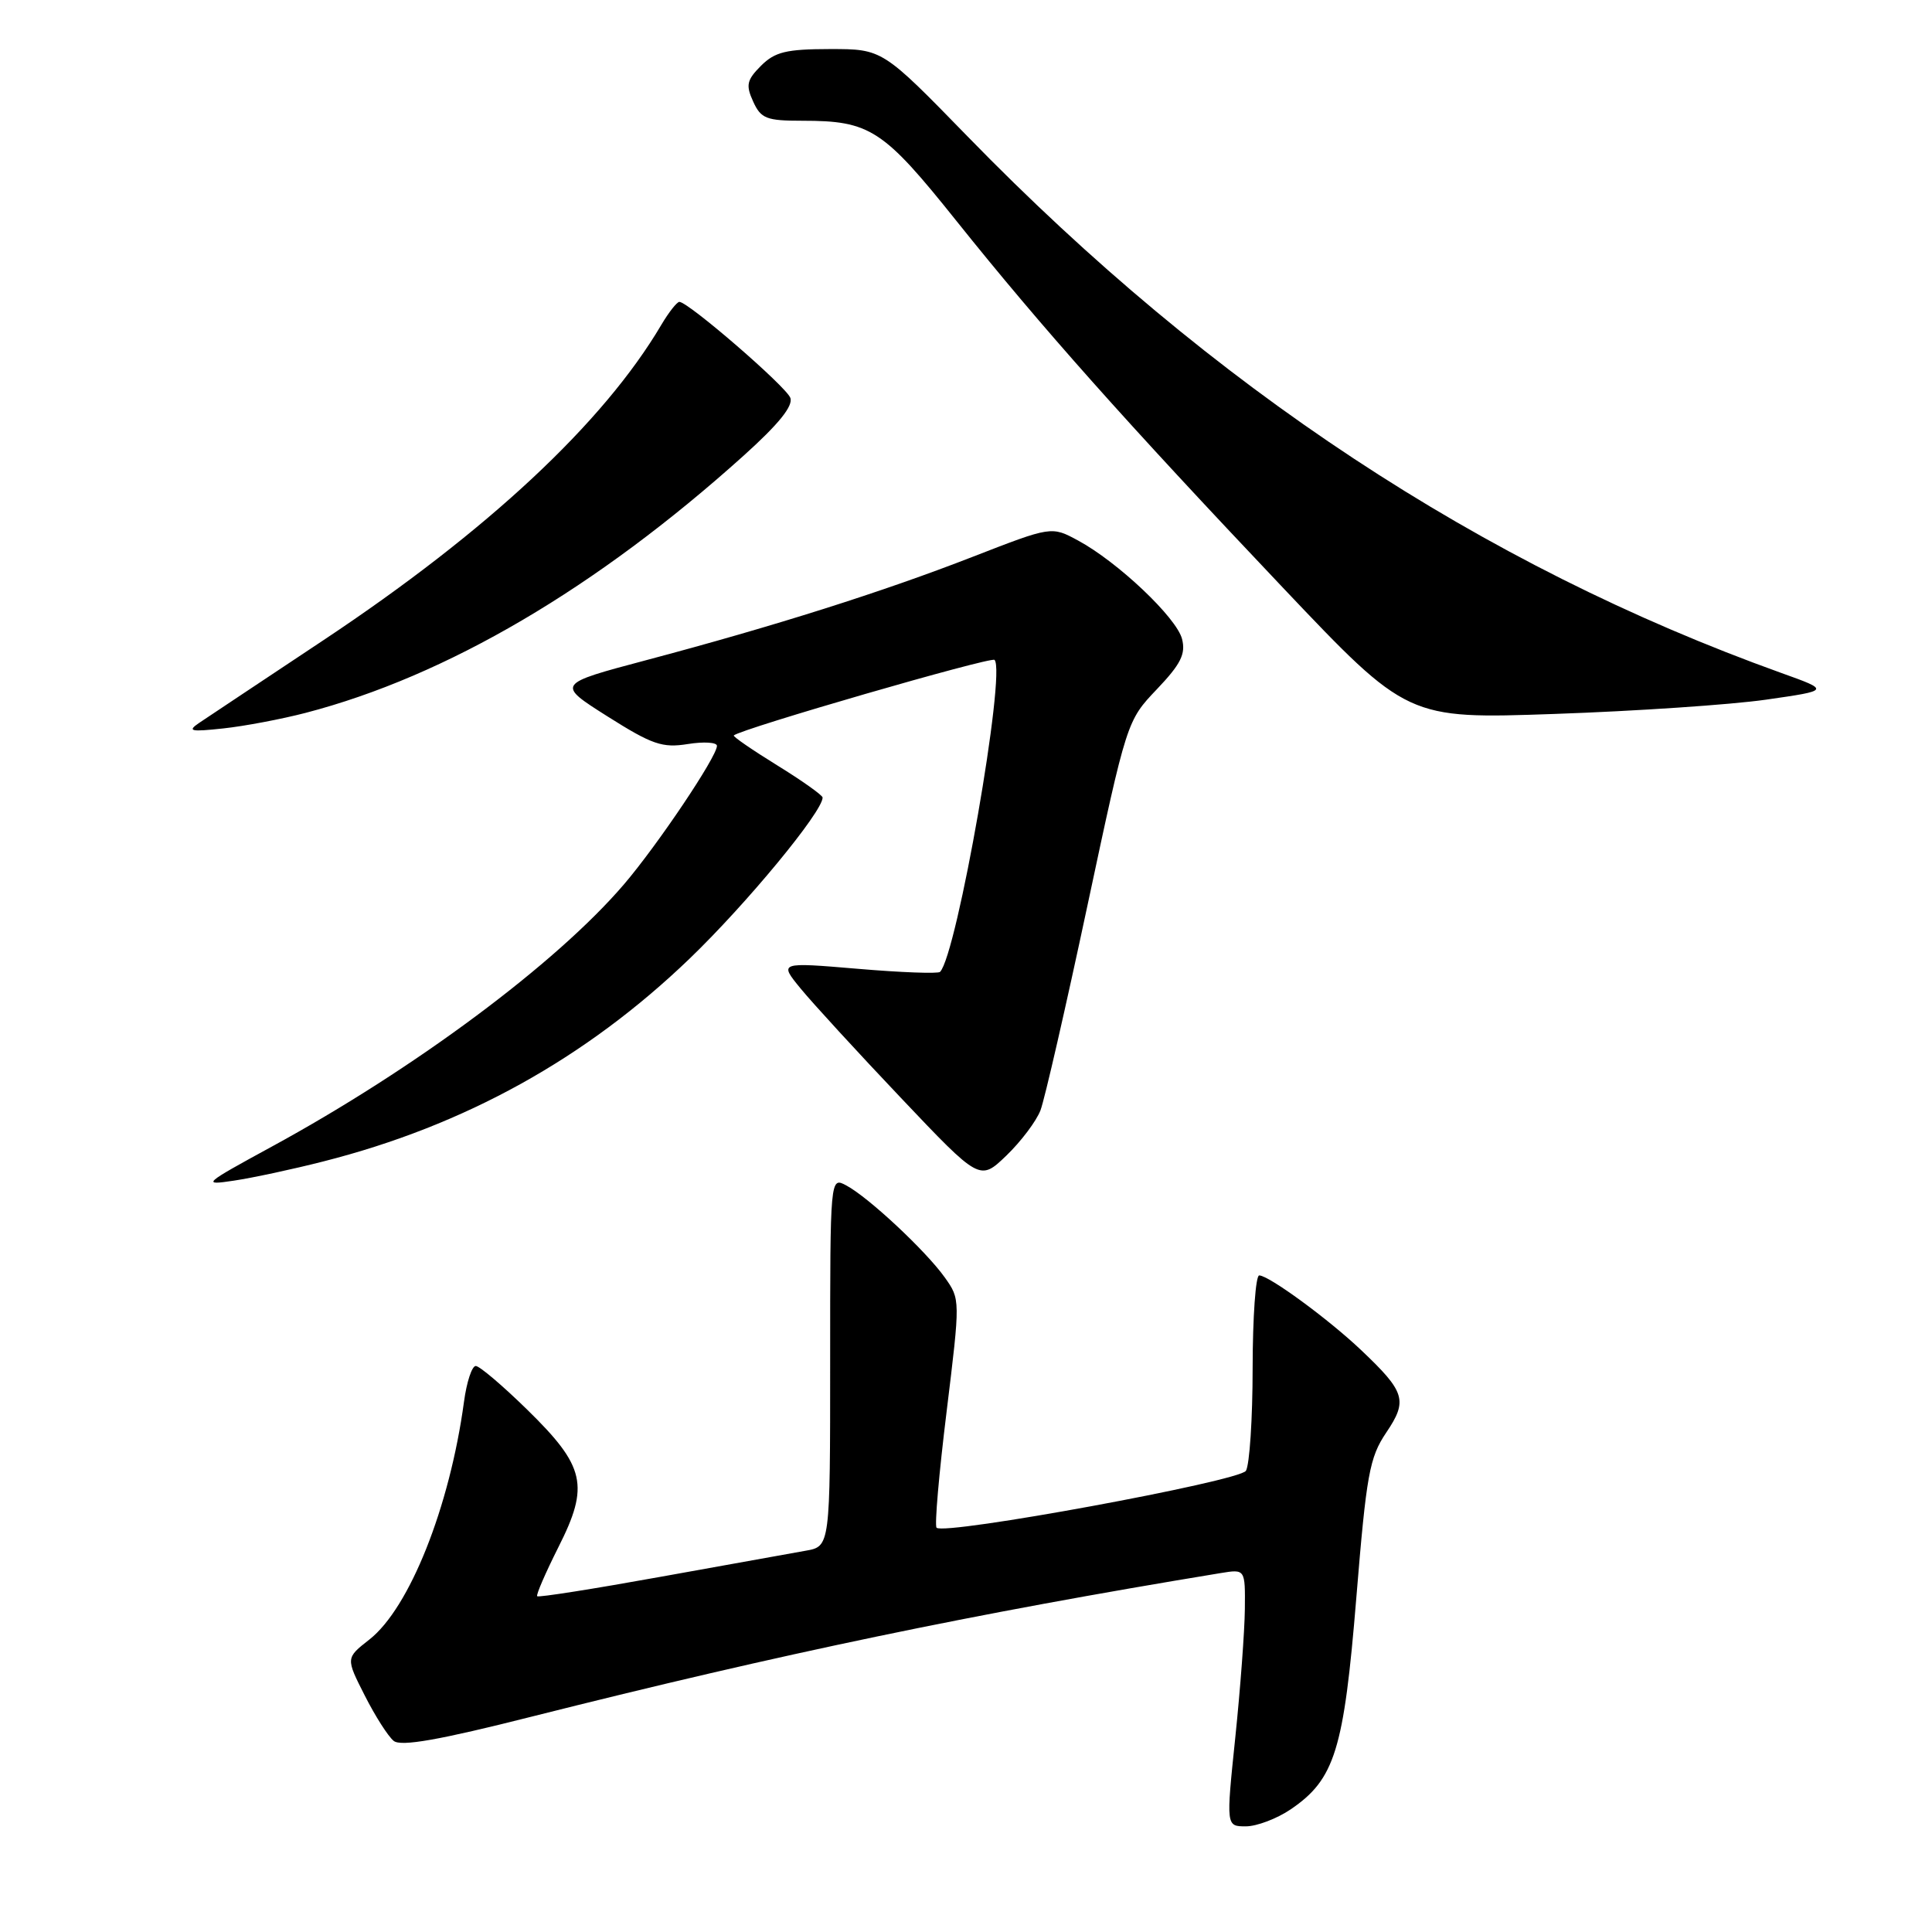 <?xml version="1.0" encoding="UTF-8" standalone="no"?>
<!DOCTYPE svg PUBLIC "-//W3C//DTD SVG 1.1//EN" "http://www.w3.org/Graphics/SVG/1.1/DTD/svg11.dtd" >
<svg xmlns="http://www.w3.org/2000/svg" xmlns:xlink="http://www.w3.org/1999/xlink" version="1.1" viewBox="0 0 256 256">
 <g >
 <path fill="currentColor"
d=" M 171.02 239.75 C 176.87 235.77 178.07 231.91 179.72 211.71 C 181.06 195.35 181.46 193.13 183.68 189.83 C 186.56 185.57 186.22 184.45 180.33 178.87 C 175.98 174.75 168.12 169.00 166.85 169.00 C 166.38 169.00 165.99 174.51 165.98 181.25 C 165.98 187.99 165.57 194.13 165.09 194.89 C 164.21 196.28 125.13 203.47 124.10 202.43 C 123.82 202.16 124.42 195.24 125.43 187.05 C 127.25 172.17 127.25 172.17 125.19 169.27 C 122.69 165.76 115.09 158.65 112.14 157.08 C 110.00 155.93 110.00 155.93 110.00 180.42 C 110.00 204.91 110.00 204.91 106.75 205.48 C 104.96 205.80 96.30 207.36 87.50 208.94 C 78.70 210.53 71.36 211.69 71.18 211.51 C 71.01 211.34 72.28 208.42 73.99 205.01 C 78.13 196.83 77.55 194.31 69.84 186.77 C 66.60 183.60 63.54 181.00 63.04 181.00 C 62.53 181.00 61.83 183.14 61.48 185.75 C 59.59 199.69 54.26 213.08 48.94 217.25 C 45.81 219.70 45.81 219.70 48.33 224.66 C 49.71 227.39 51.44 230.10 52.17 230.68 C 53.14 231.45 58.16 230.57 70.50 227.45 C 103.61 219.11 128.84 213.85 161.75 208.44 C 165.00 207.91 165.00 207.91 164.95 213.20 C 164.92 216.12 164.35 223.79 163.68 230.25 C 162.46 242.00 162.46 242.00 165.08 242.00 C 166.52 242.00 169.19 240.99 171.02 239.75 Z  M 42.83 153.90 C 61.56 149.15 77.62 140.25 91.37 127.03 C 98.91 119.78 109.00 107.56 109.00 105.68 C 109.00 105.38 106.29 103.45 102.98 101.41 C 99.68 99.37 97.09 97.59 97.23 97.45 C 98.19 96.57 131.31 86.98 131.78 87.44 C 133.35 89.01 126.79 126.54 124.56 128.78 C 124.29 129.04 119.38 128.86 113.65 128.37 C 103.22 127.49 103.22 127.49 106.09 130.99 C 107.67 132.92 113.66 139.45 119.40 145.50 C 129.83 156.50 129.83 156.50 133.35 153.12 C 135.28 151.26 137.32 148.56 137.87 147.12 C 138.42 145.68 141.22 133.47 144.09 120.00 C 149.31 95.52 149.32 95.50 153.29 91.33 C 156.46 88.00 157.13 86.66 156.63 84.68 C 155.93 81.86 148.09 74.44 142.83 71.61 C 139.33 69.72 139.33 69.72 128.91 73.77 C 116.97 78.42 102.67 82.95 85.61 87.48 C 73.72 90.64 73.72 90.64 80.50 94.93 C 86.42 98.67 87.77 99.13 91.14 98.59 C 93.26 98.25 95.00 98.36 95.00 98.83 C 95.00 100.26 87.12 111.99 82.67 117.19 C 73.71 127.66 54.99 141.60 36.00 151.94 C 26.90 156.90 26.69 157.09 31.00 156.44 C 33.48 156.07 38.80 154.93 42.83 153.90 Z  M 40.49 94.46 C 59.16 89.60 79.03 77.93 98.52 60.39 C 103.19 56.19 105.13 53.78 104.72 52.71 C 104.13 51.18 91.20 40.00 90.02 40.00 C 89.70 40.00 88.62 41.37 87.63 43.04 C 79.96 56.04 64.59 70.38 42.90 84.80 C 34.87 90.13 27.45 95.08 26.40 95.78 C 24.77 96.89 25.23 96.99 29.59 96.52 C 32.39 96.22 37.30 95.29 40.49 94.46 Z  M 234.00 92.71 C 242.50 91.49 242.50 91.49 236.00 89.16 C 196.29 74.89 160.60 51.36 128.22 18.09 C 116.93 6.50 116.93 6.50 109.99 6.50 C 104.17 6.51 102.69 6.87 100.84 8.71 C 98.95 10.61 98.80 11.27 99.80 13.46 C 100.83 15.72 101.55 16.00 106.33 16.00 C 115.30 16.00 117.02 17.12 126.77 29.32 C 138.04 43.40 149.09 55.82 170.00 77.88 C 186.50 95.28 186.50 95.28 206.00 94.60 C 216.72 94.23 229.32 93.38 234.00 92.71 Z "/>
</g>
</svg>